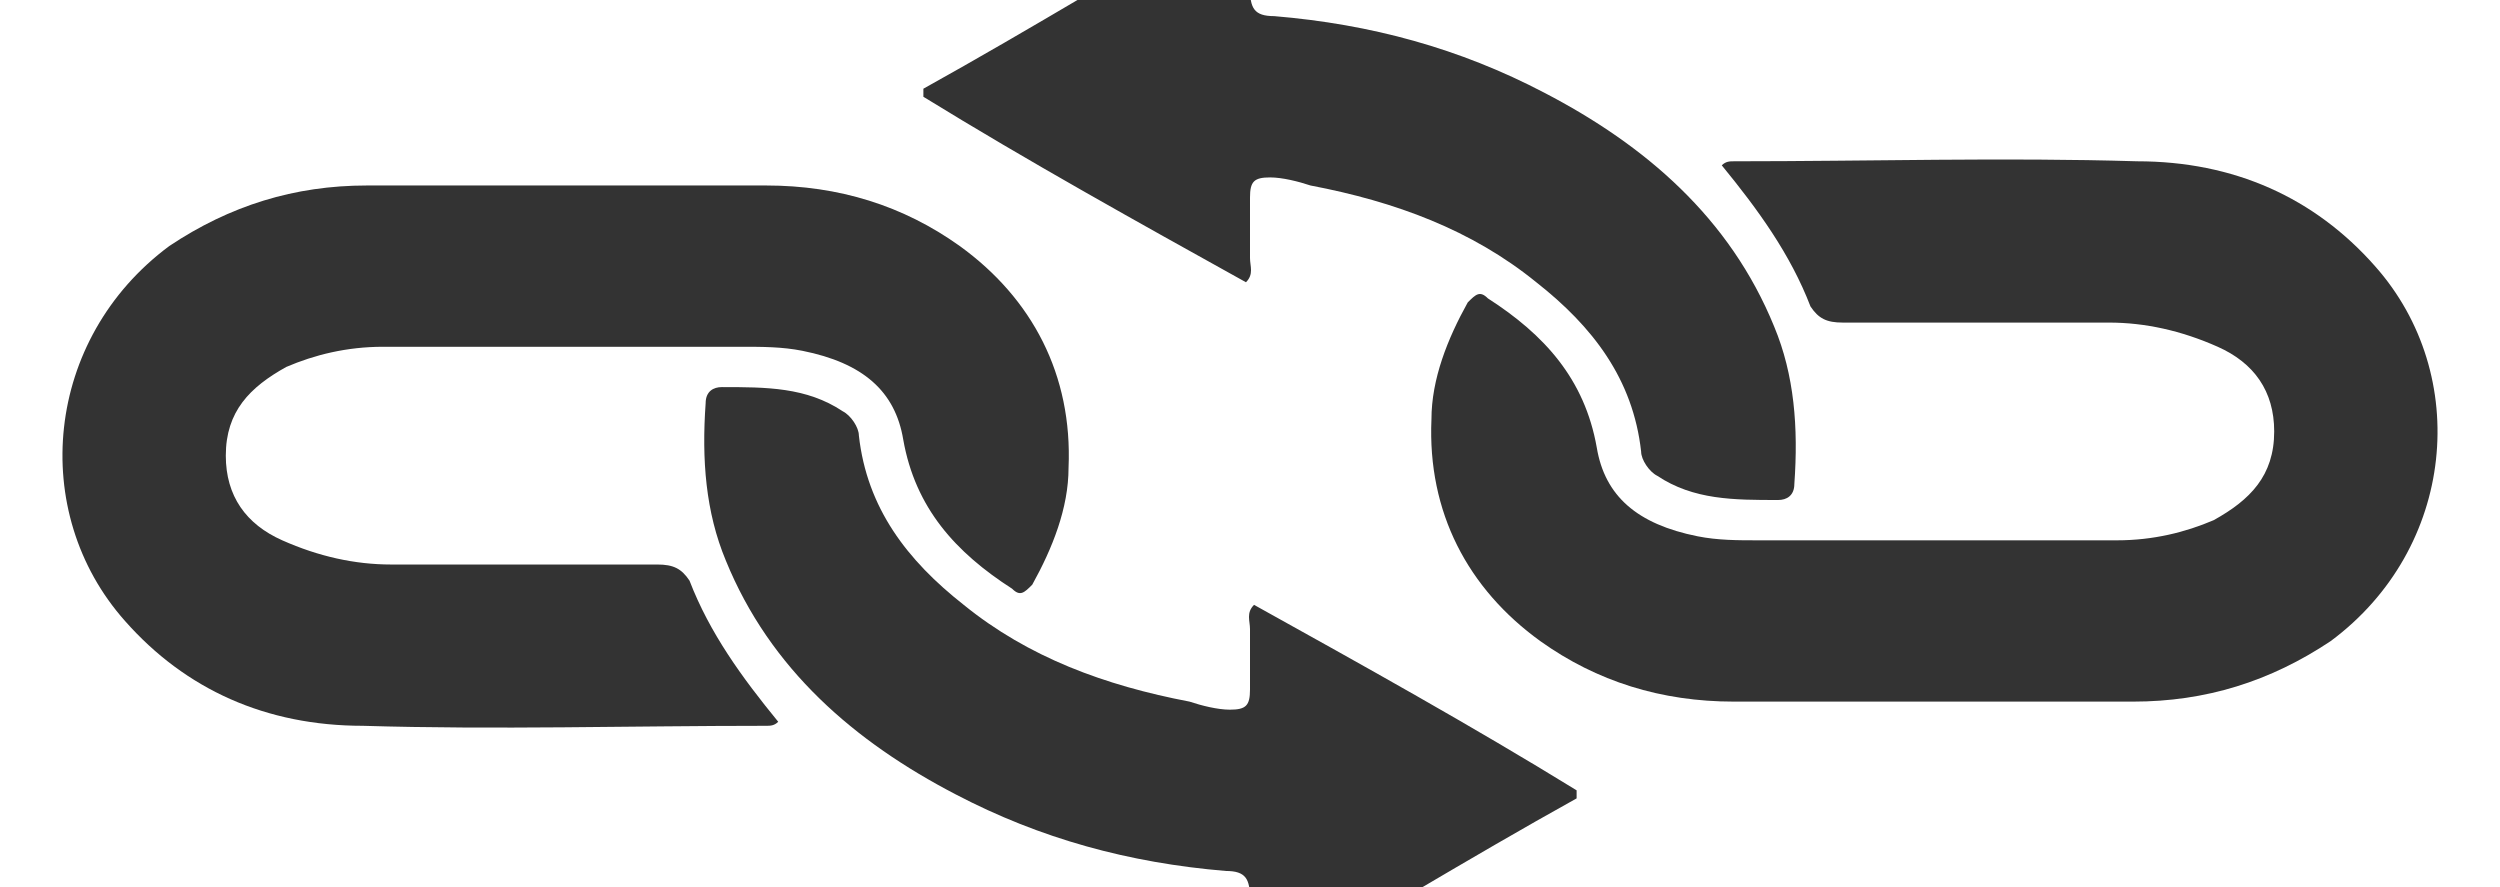 <svg xmlns="http://www.w3.org/2000/svg" version="1.1" id="logo" viewBox="50 250 620 220">
<style>* { fill: #333;}</style>
<defs>
  <g id="left-side">
    <path id="chain-link" fill="currentColor" d="M180,296 C200,296 220,296 240,296 C258,296 274,301 288,311 C306,324 316,343 315,366 C315,376 311,386 306,395 C304,397 303,398 301,396 C287,387 277,376 274,359 C272,347 264,340 249,337 C244,336 239,336 234,336 C204,336 175,336 145,336 C136,336 128,338 121,341 C112,346 106,352 106,363 C106,373 111,380 120,384 C129,388 138,390 147,390 C169,390 191,390 213,390 C217,390 219,391 221,394 C226,407 234,418 243,429 C242,430 241,430 240,430 C206,430 173,431 140,430 C116,430 96,421 81,404 C57,377 61,334 92,311 C107,301 123,296 141,296 C154,296 167,296 180,296z"/>
    <path id="arrow" fill="currentColor" d="M287,447 C262,434 241,416 230,389 C225,377 224,364 225,350 C225,347 227,346 229,346 C240,346 250,346 259,352 C261,353 263,356 263,358 C265,376 275,389 289,400 C305,413 324,420 345,424 C348,425 352,426 355,426 C359,426 360,425 360,421 C360,416 360,411 360,406 C360,404 359,402 361,400 C388,415 415,430 441,446 C441,446 441,447 441,448 C414,463 388,479 360,495 C360,487 359,480 360,473 C360,468 359,466 354,466 C330,464 308,458 287,447z"/>
  </g>
</defs>
<use href="#left-side"/>
<use href="#left-side" transform="rotate(180 360 360)"/>
</svg>
